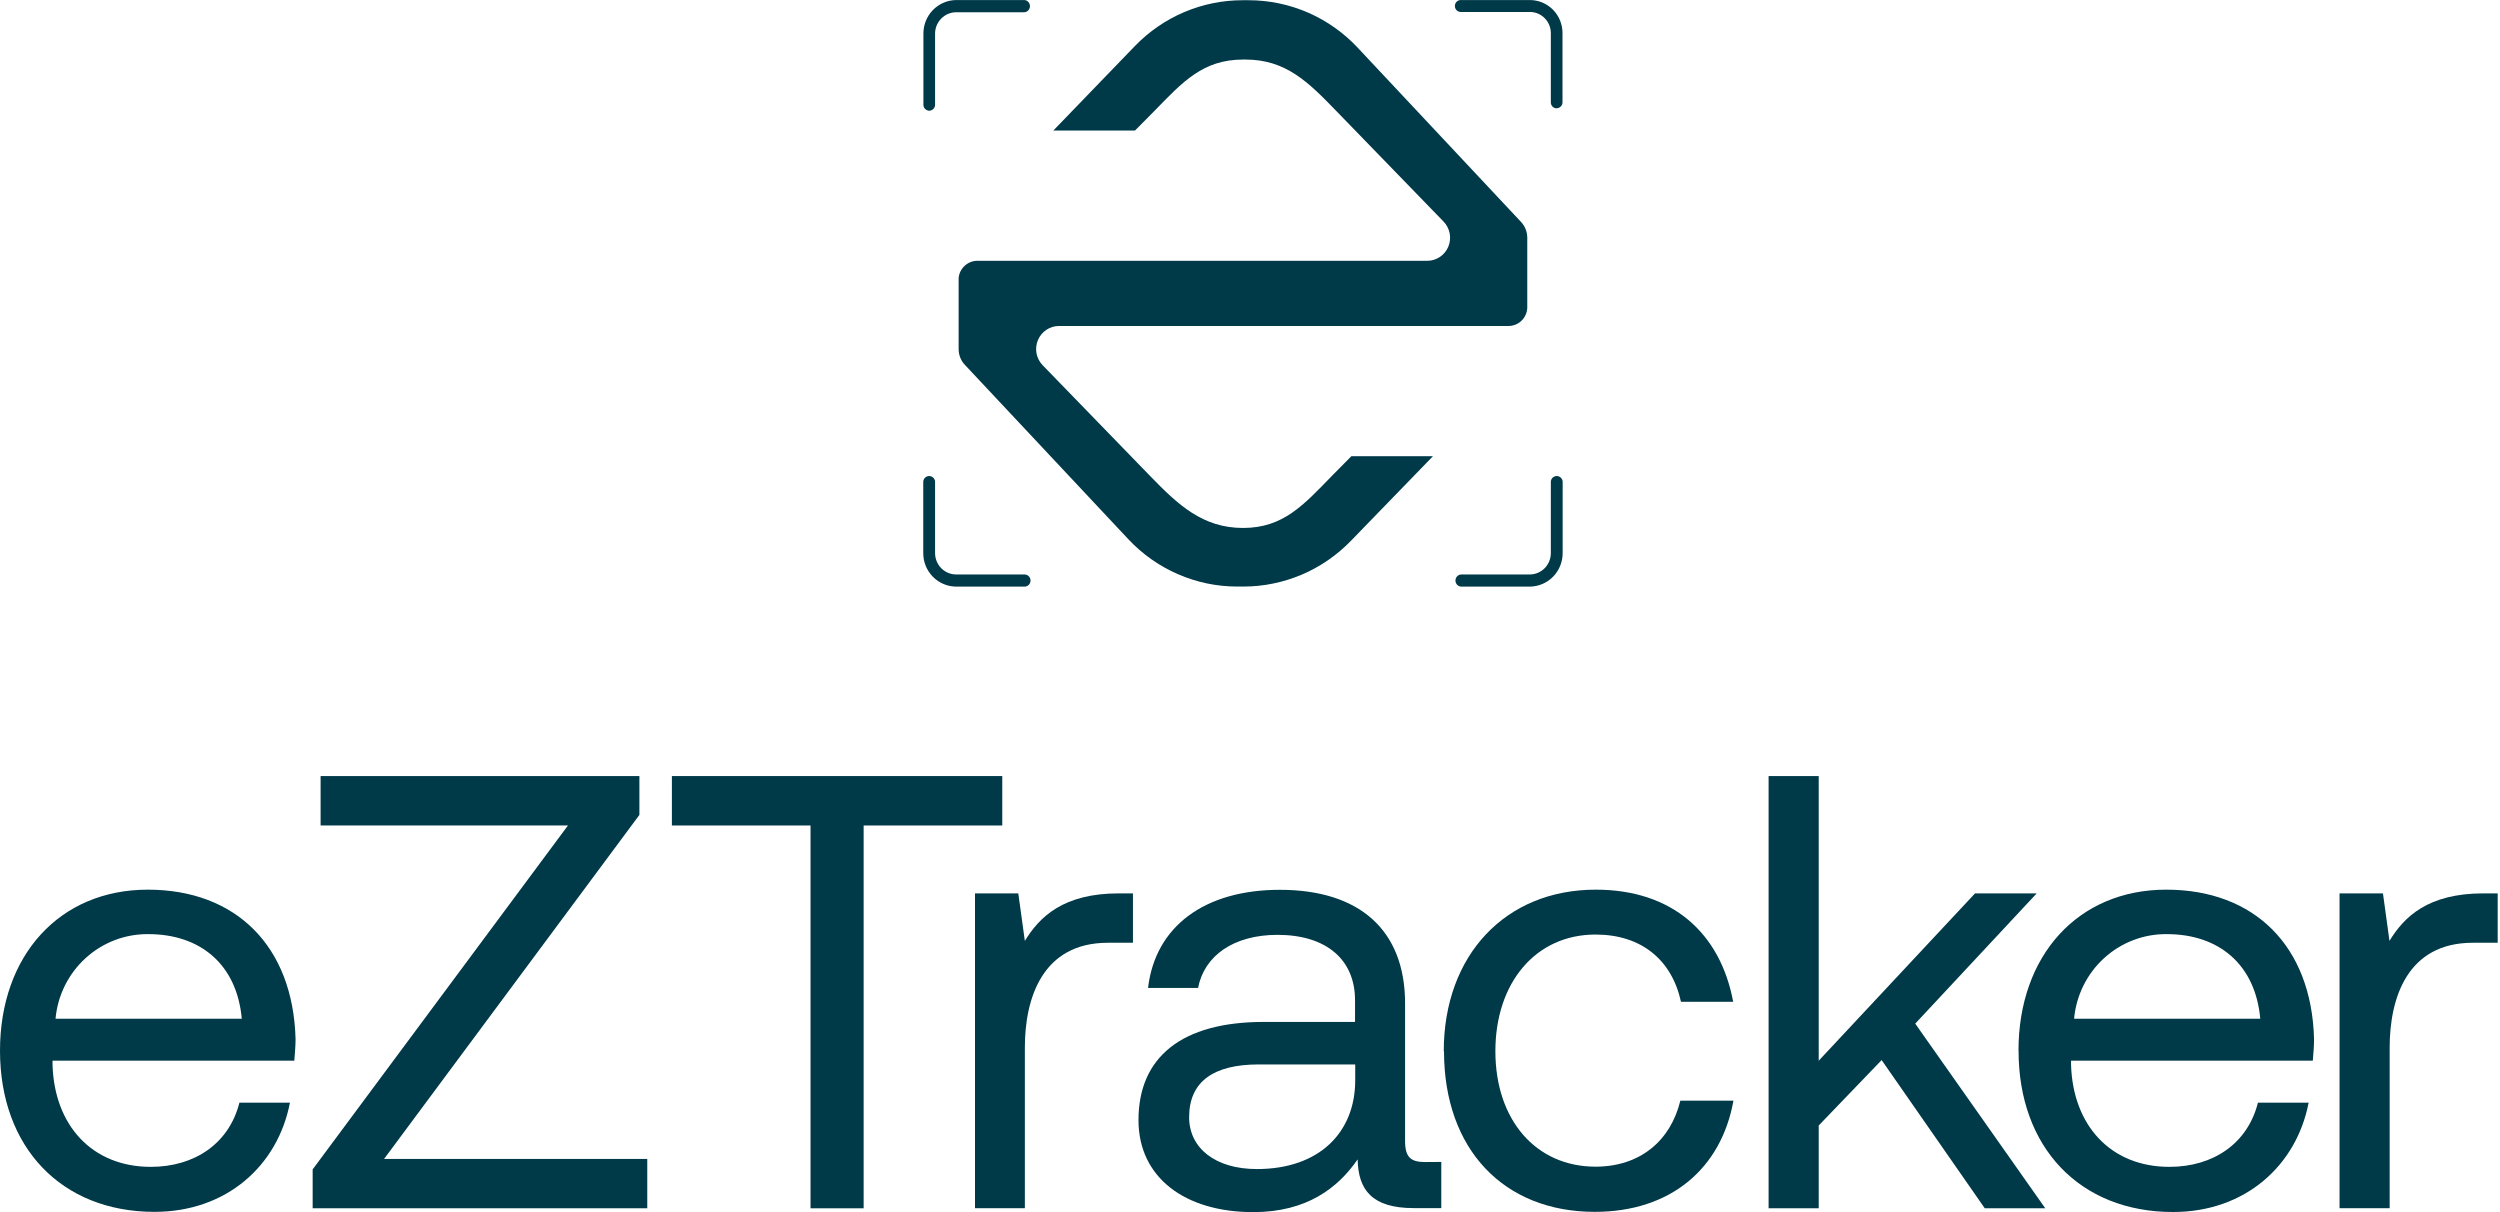 <svg width="66" height="32" viewBox="0 0 66 32" fill="none" xmlns="http://www.w3.org/2000/svg">
<path d="M6.383 26.894C6.254 25.459 5.288 24.661 3.917 24.661C3.306 24.654 2.714 24.88 2.26 25.294C1.806 25.707 1.522 26.278 1.466 26.894H6.383ZM0 27.742C0 25.215 1.579 23.487 3.901 23.487C6.223 23.487 7.737 24.971 7.803 27.432C7.803 27.606 7.785 27.806 7.77 28.001H1.387V28.116C1.435 29.698 2.42 30.805 3.982 30.805C5.141 30.805 6.049 30.187 6.32 29.111H7.654C7.334 30.774 5.98 31.993 4.079 31.993C1.612 31.993 0 30.281 0 27.738" fill="#003948"/>
<path d="M8.464 20.488H16.88V21.514L10.14 30.595H17.088V31.899H8.254V30.872L14.994 21.793H8.464V20.488Z" fill="#003948"/>
<path d="M17.738 20.488H26.46V21.793H22.8V31.899H21.398V21.793H17.738V20.488Z" fill="#003948"/>
<path d="M29.91 23.585V24.889H29.248C27.526 24.889 27.056 26.34 27.056 27.66V31.897H25.74V23.585H26.883L27.056 24.84C27.443 24.205 28.072 23.585 29.538 23.585H29.91Z" fill="#003948"/>
<path d="M35.778 28.101H33.231C32.054 28.101 31.393 28.54 31.393 29.494C31.393 30.309 32.082 30.863 33.182 30.863C34.825 30.863 35.778 29.901 35.778 28.517V28.101ZM38.05 30.675V31.894H37.325C36.229 31.894 35.857 31.422 35.842 30.607C35.325 31.357 34.503 32 33.086 32C31.281 32 30.056 31.086 30.056 29.571C30.056 27.907 31.2 26.979 33.361 26.979H35.773V26.408C35.773 25.333 35.015 24.68 33.725 24.68C32.564 24.68 31.791 25.234 31.629 26.082H30.308C30.5 24.452 31.806 23.491 33.789 23.491C35.885 23.491 37.094 24.55 37.094 26.49V30.124C37.094 30.565 37.256 30.678 37.626 30.678L38.05 30.675Z" fill="#003948"/>
<path d="M38.115 27.758C38.115 25.215 39.743 23.487 42.129 23.487C44.144 23.487 45.417 24.628 45.756 26.448H44.378C44.137 25.34 43.331 24.672 42.122 24.672C40.542 24.672 39.478 25.943 39.478 27.752C39.478 29.562 40.542 30.8 42.122 30.8C43.298 30.8 44.104 30.116 44.361 29.058H45.763C45.441 30.851 44.103 31.993 42.103 31.993C39.702 31.993 38.122 30.346 38.122 27.754" fill="#003948"/>
<path d="M46.691 20.488H48.014V28.003L52.141 23.585H53.769L50.562 27.024L53.995 31.899H52.398L49.675 27.986L48.014 29.713V31.899H46.691V20.488Z" fill="#003948"/>
<path d="M59.671 26.894C59.542 25.459 58.576 24.661 57.205 24.661C56.594 24.654 56.003 24.88 55.549 25.294C55.095 25.707 54.812 26.279 54.756 26.894H59.671ZM53.288 27.742C53.288 25.215 54.867 23.487 57.189 23.487C59.511 23.487 61.027 24.971 61.091 27.432C61.091 27.606 61.075 27.806 61.058 28.001H54.676V28.116C54.725 29.698 55.71 30.805 57.272 30.805C58.433 30.805 59.339 30.187 59.609 29.111H60.948C60.626 30.774 59.27 31.997 57.368 31.997C54.902 31.997 53.29 30.285 53.29 27.742" fill="#003948"/>
<path d="M65.939 23.585V24.889H65.28C63.557 24.889 63.087 26.34 63.087 27.66V31.897H61.764V23.585H62.91L63.082 24.84C63.468 24.205 64.096 23.585 65.564 23.585H65.939Z" fill="#003948"/>
<path d="M40.389 15.487H38.582C38.54 15.487 38.5 15.47 38.47 15.44C38.441 15.41 38.424 15.369 38.424 15.326C38.424 15.284 38.441 15.243 38.47 15.213C38.5 15.183 38.54 15.166 38.582 15.166H40.389C40.537 15.165 40.678 15.104 40.782 14.998C40.885 14.891 40.943 14.748 40.942 14.598V12.742C40.94 12.72 40.942 12.697 40.949 12.676C40.956 12.655 40.967 12.636 40.981 12.619C40.996 12.603 41.014 12.59 41.034 12.581C41.054 12.572 41.076 12.567 41.098 12.567C41.12 12.567 41.142 12.572 41.162 12.581C41.182 12.59 41.2 12.603 41.214 12.619C41.229 12.636 41.24 12.655 41.247 12.676C41.254 12.697 41.256 12.72 41.254 12.742V14.598C41.255 14.831 41.165 15.056 41.004 15.222C40.843 15.388 40.623 15.483 40.392 15.487" fill="#003948"/>
<path d="M27.044 15.487H25.235C25.005 15.483 24.785 15.388 24.624 15.222C24.462 15.056 24.372 14.831 24.374 14.598V12.742C24.372 12.72 24.374 12.697 24.381 12.676C24.387 12.655 24.399 12.636 24.413 12.619C24.428 12.603 24.446 12.59 24.466 12.581C24.486 12.572 24.508 12.567 24.53 12.567C24.552 12.567 24.573 12.572 24.593 12.581C24.614 12.59 24.632 12.603 24.646 12.619C24.661 12.636 24.672 12.655 24.679 12.676C24.686 12.697 24.688 12.72 24.686 12.742V14.598C24.685 14.748 24.742 14.891 24.846 14.998C24.95 15.104 25.091 15.165 25.239 15.166H27.047C27.089 15.166 27.129 15.183 27.159 15.213C27.189 15.243 27.206 15.284 27.206 15.326C27.206 15.369 27.189 15.41 27.159 15.44C27.129 15.47 27.089 15.487 27.047 15.487" fill="#003948"/>
<path d="M41.099 2.86C41.078 2.861 41.058 2.857 41.039 2.849C41.02 2.841 41.002 2.83 40.988 2.815C40.973 2.801 40.962 2.783 40.954 2.764C40.946 2.745 40.942 2.724 40.942 2.704V0.875C40.942 0.727 40.884 0.585 40.78 0.48C40.676 0.375 40.536 0.316 40.389 0.316H38.582C38.56 0.318 38.538 0.316 38.517 0.309C38.496 0.302 38.477 0.291 38.461 0.276C38.444 0.261 38.431 0.243 38.422 0.223C38.414 0.203 38.409 0.181 38.409 0.158C38.409 0.136 38.414 0.114 38.422 0.094C38.431 0.074 38.444 0.056 38.461 0.041C38.477 0.026 38.496 0.015 38.517 0.008C38.538 0.001 38.56 -0.001 38.582 0.001H40.389C40.617 0.001 40.836 0.093 40.998 0.256C41.159 0.419 41.25 0.641 41.25 0.872V2.7C41.25 2.742 41.234 2.782 41.205 2.811C41.176 2.84 41.136 2.857 41.095 2.857" fill="#003948"/>
<path d="M24.534 2.923C24.513 2.923 24.493 2.919 24.474 2.91C24.455 2.902 24.437 2.89 24.423 2.875C24.408 2.86 24.397 2.842 24.389 2.823C24.381 2.803 24.377 2.782 24.378 2.761V0.894C24.375 0.661 24.465 0.435 24.626 0.268C24.787 0.101 25.008 0.005 25.239 0.001H27.047C27.087 0.005 27.123 0.024 27.15 0.054C27.176 0.083 27.191 0.122 27.191 0.162C27.191 0.202 27.176 0.241 27.15 0.27C27.123 0.3 27.087 0.319 27.047 0.323H25.239C25.09 0.325 24.949 0.386 24.846 0.493C24.742 0.6 24.684 0.744 24.686 0.894V2.761C24.686 2.782 24.683 2.803 24.675 2.823C24.668 2.842 24.656 2.86 24.642 2.875C24.627 2.89 24.61 2.902 24.591 2.91C24.572 2.919 24.552 2.923 24.531 2.923" fill="#003948"/>
<path d="M40.32 8.144C40.32 8.13 40.32 8.118 40.32 8.104V6.27C40.318 6.113 40.256 5.963 40.148 5.851L35.842 1.258C35.471 0.862 35.025 0.547 34.53 0.332C34.034 0.117 33.501 0.006 32.962 0.006H32.802C32.274 0.006 31.751 0.113 31.264 0.319C30.778 0.526 30.336 0.829 29.967 1.21L27.807 3.447H29.963L30.48 2.925C31.226 2.159 31.758 1.572 32.822 1.572H32.879C33.945 1.572 34.535 2.162 35.28 2.932L38.11 5.849C38.193 5.935 38.249 6.043 38.272 6.161C38.294 6.279 38.282 6.4 38.236 6.511C38.19 6.622 38.113 6.716 38.014 6.783C37.916 6.849 37.8 6.885 37.681 6.885H25.802C25.679 6.885 25.56 6.932 25.469 7.016C25.377 7.099 25.32 7.214 25.308 7.338V7.35C25.307 7.363 25.307 7.376 25.308 7.389V9.222C25.309 9.379 25.371 9.529 25.48 9.64L29.786 14.233C30.157 14.629 30.603 14.944 31.099 15.159C31.594 15.375 32.128 15.486 32.667 15.485H32.826C33.354 15.485 33.876 15.378 34.363 15.172C34.85 14.965 35.291 14.662 35.661 14.281L37.83 12.044H35.676L35.16 12.566C34.414 13.332 33.878 13.938 32.816 13.938C31.753 13.938 31.103 13.331 30.356 12.559L27.526 9.642C27.443 9.556 27.387 9.448 27.364 9.33C27.342 9.212 27.355 9.09 27.401 8.979C27.447 8.869 27.524 8.774 27.623 8.708C27.722 8.641 27.838 8.606 27.957 8.606H39.824C39.947 8.606 40.066 8.56 40.158 8.476C40.249 8.392 40.306 8.277 40.318 8.153C40.318 8.15 40.318 8.146 40.318 8.143" fill="#003948"/>
</svg>
